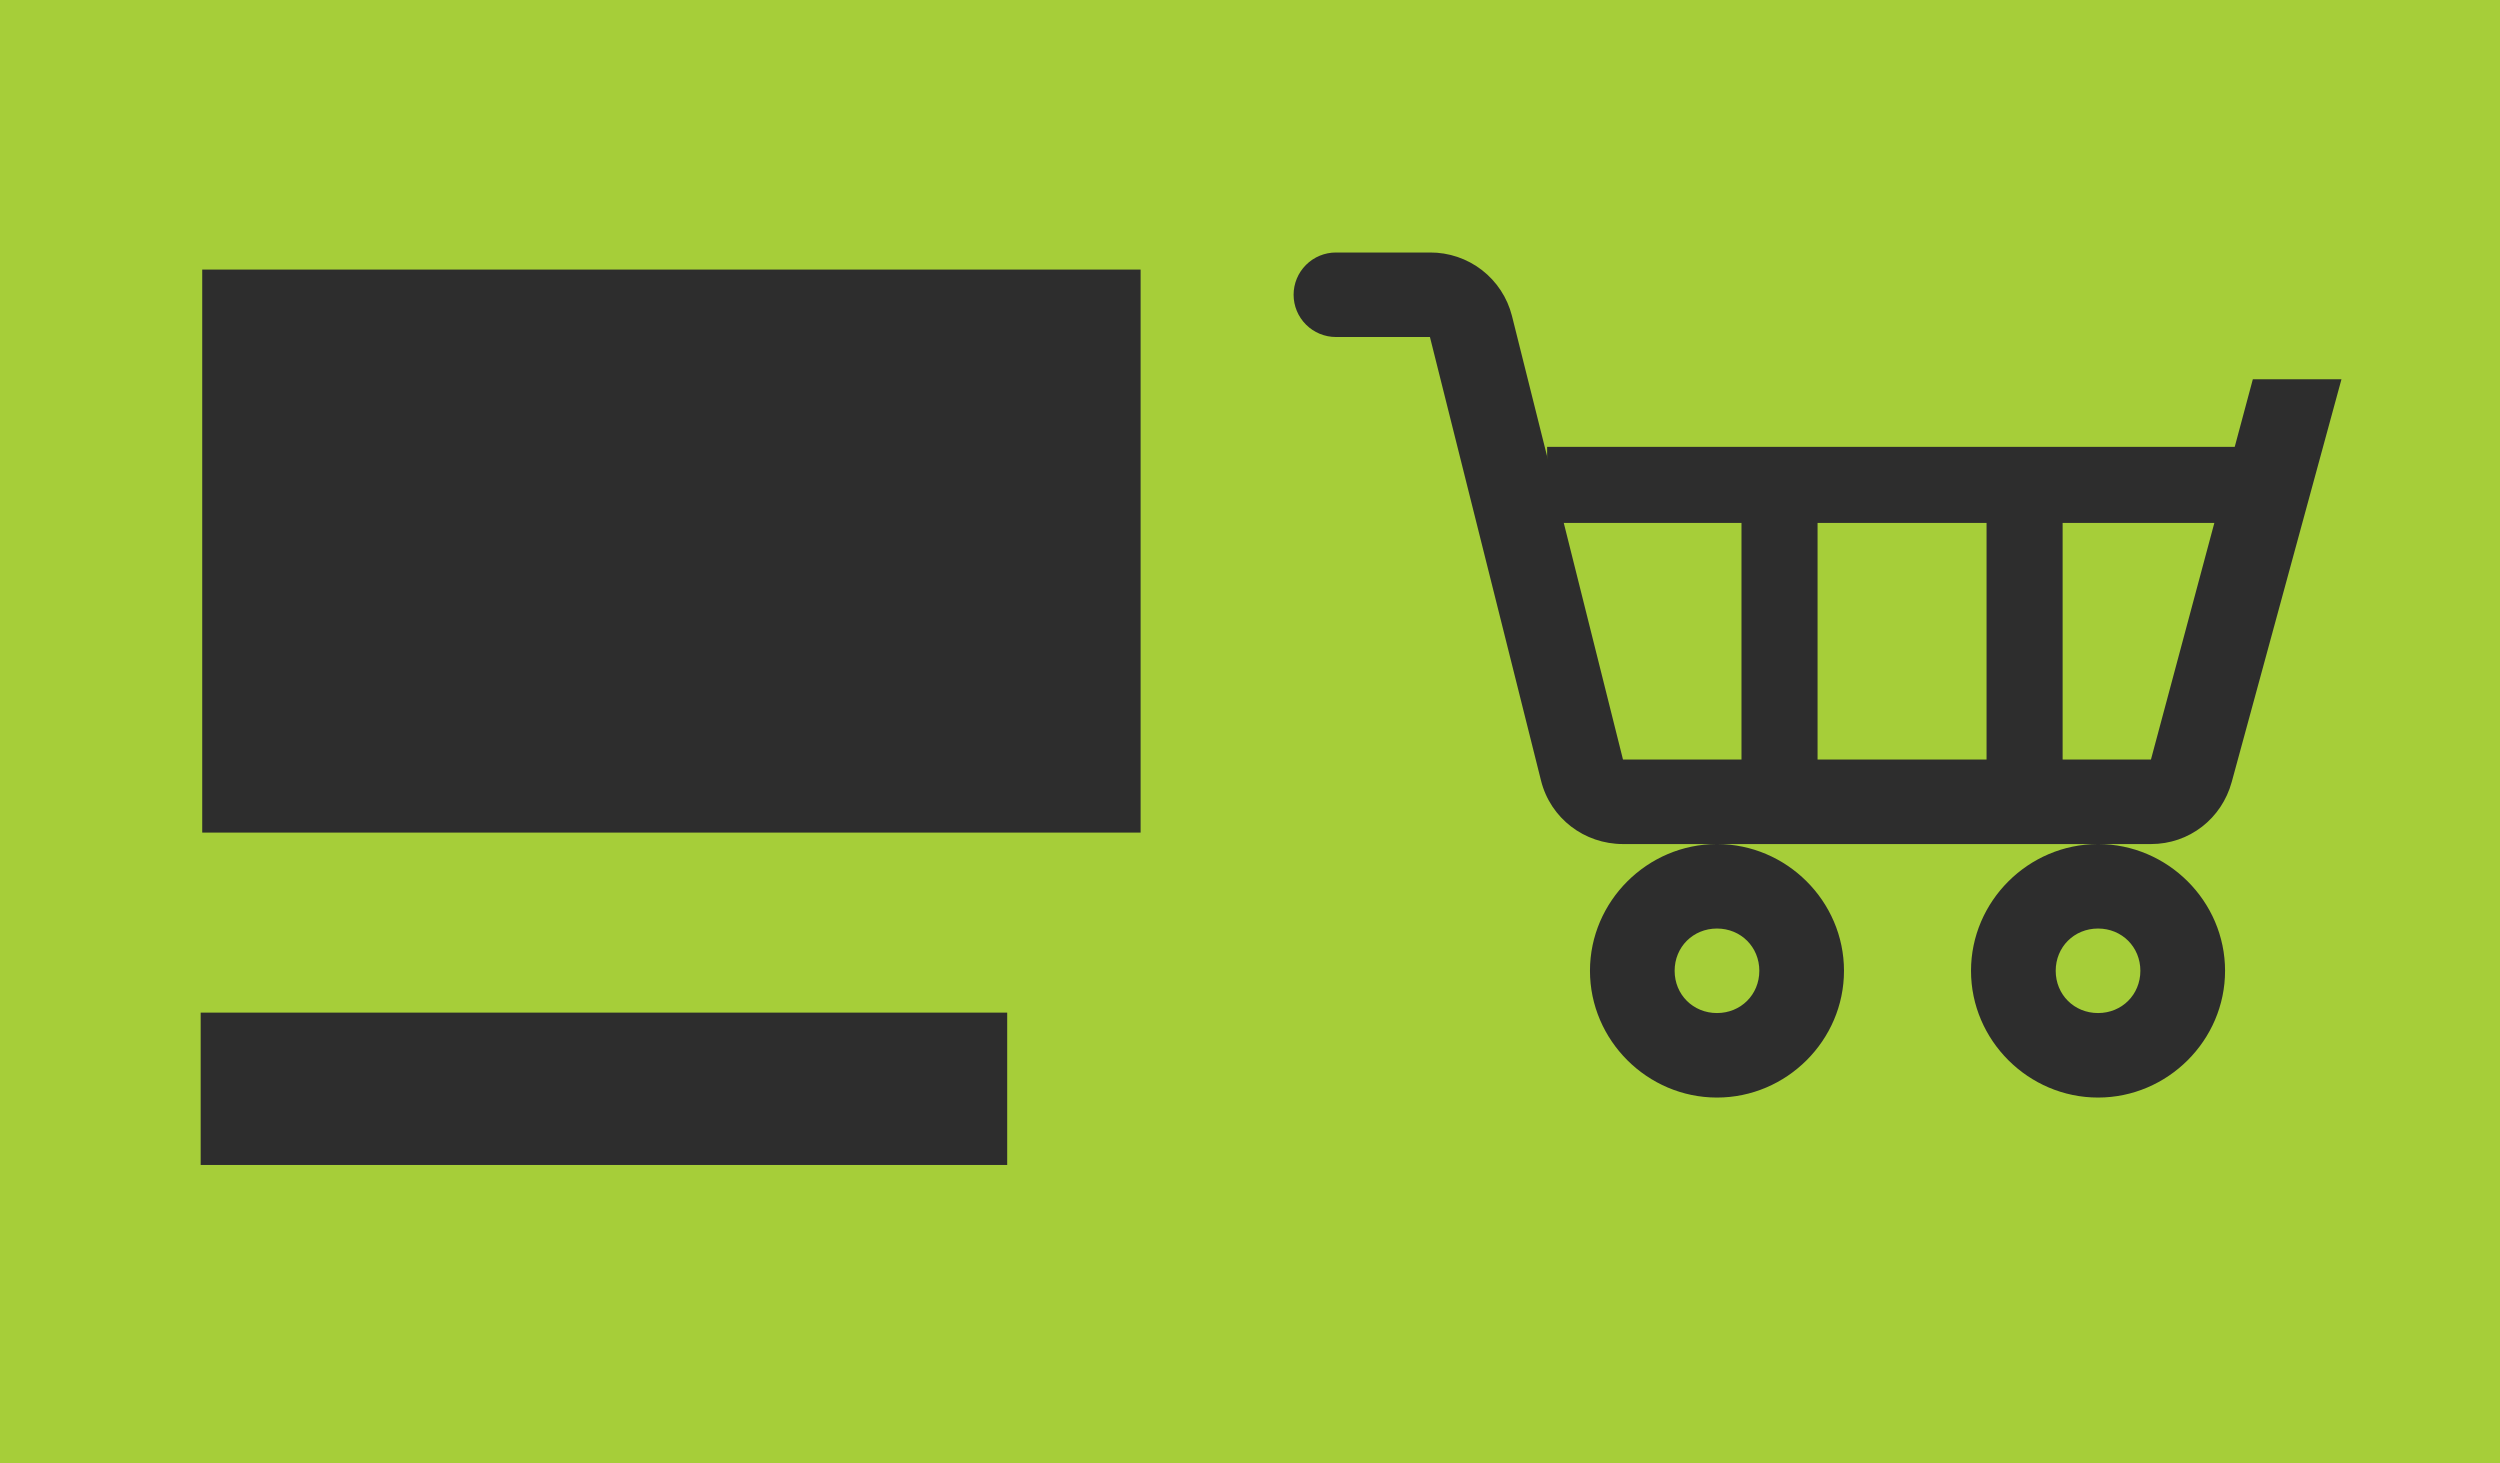 <svg width="82" height="48" viewBox="0 0 82 48" fill="none" xmlns="http://www.w3.org/2000/svg">
<rect width="82" height="48" fill="#A6CE39"/>
<rect x="6.582" y="33.214" width="26.454" height="4.997" fill="#2D2D2D"/>
<rect x="6.633" y="8.842" width="30.779" height="18.467" fill="#2D2D2D"/>
<path d="M43.819 8.282C43.451 8.282 43.097 8.428 42.837 8.688C42.577 8.948 42.43 9.3 42.43 9.668C42.43 10.036 42.577 10.388 42.837 10.648C43.097 10.908 43.451 11.054 43.819 11.054H46.902L50.546 25.606C50.855 26.839 51.962 27.685 53.236 27.685H70.553C71.807 27.685 72.872 26.853 73.201 25.647L76.8 12.44H73.893L70.551 24.913H53.234L49.592 10.361C49.441 9.764 49.094 9.235 48.607 8.858C48.119 8.481 47.519 8.278 46.902 8.282H43.819ZM68.816 27.685C66.531 27.685 64.649 29.562 64.649 31.842C64.649 34.122 66.531 36 68.816 36C71.1 36 72.982 34.122 72.982 31.842C72.982 29.562 71.1 27.685 68.816 27.685ZM56.317 27.685C54.033 27.685 52.151 29.562 52.151 31.842C52.151 34.122 54.033 36 56.317 36C58.602 36 60.483 34.122 60.483 31.842C60.483 29.562 58.602 27.685 56.317 27.685ZM56.317 30.456C57.1 30.456 57.706 31.061 57.706 31.842C57.706 32.624 57.1 33.228 56.317 33.228C55.534 33.228 54.928 32.624 54.928 31.842C54.928 31.061 55.534 30.456 56.317 30.456ZM68.816 30.456C69.599 30.456 70.204 31.061 70.204 31.842C70.204 32.624 69.599 33.228 68.816 33.228C68.032 33.228 67.427 32.624 67.427 31.842C67.427 31.061 68.032 30.456 68.816 30.456Z" fill="#2D2D2D"/>
<rect x="50.746" y="14.657" width="23.006" height="2.495" fill="#2D2D2D"/>
<rect x="57.121" y="25.19" width="9.424" height="2.495" transform="rotate(-90 57.121 25.19)" fill="#2D2D2D"/>
<rect x="65.159" y="25.19" width="9.424" height="2.495" transform="rotate(-90 65.159 25.19)" fill="#2D2D2D"/>
</svg>
